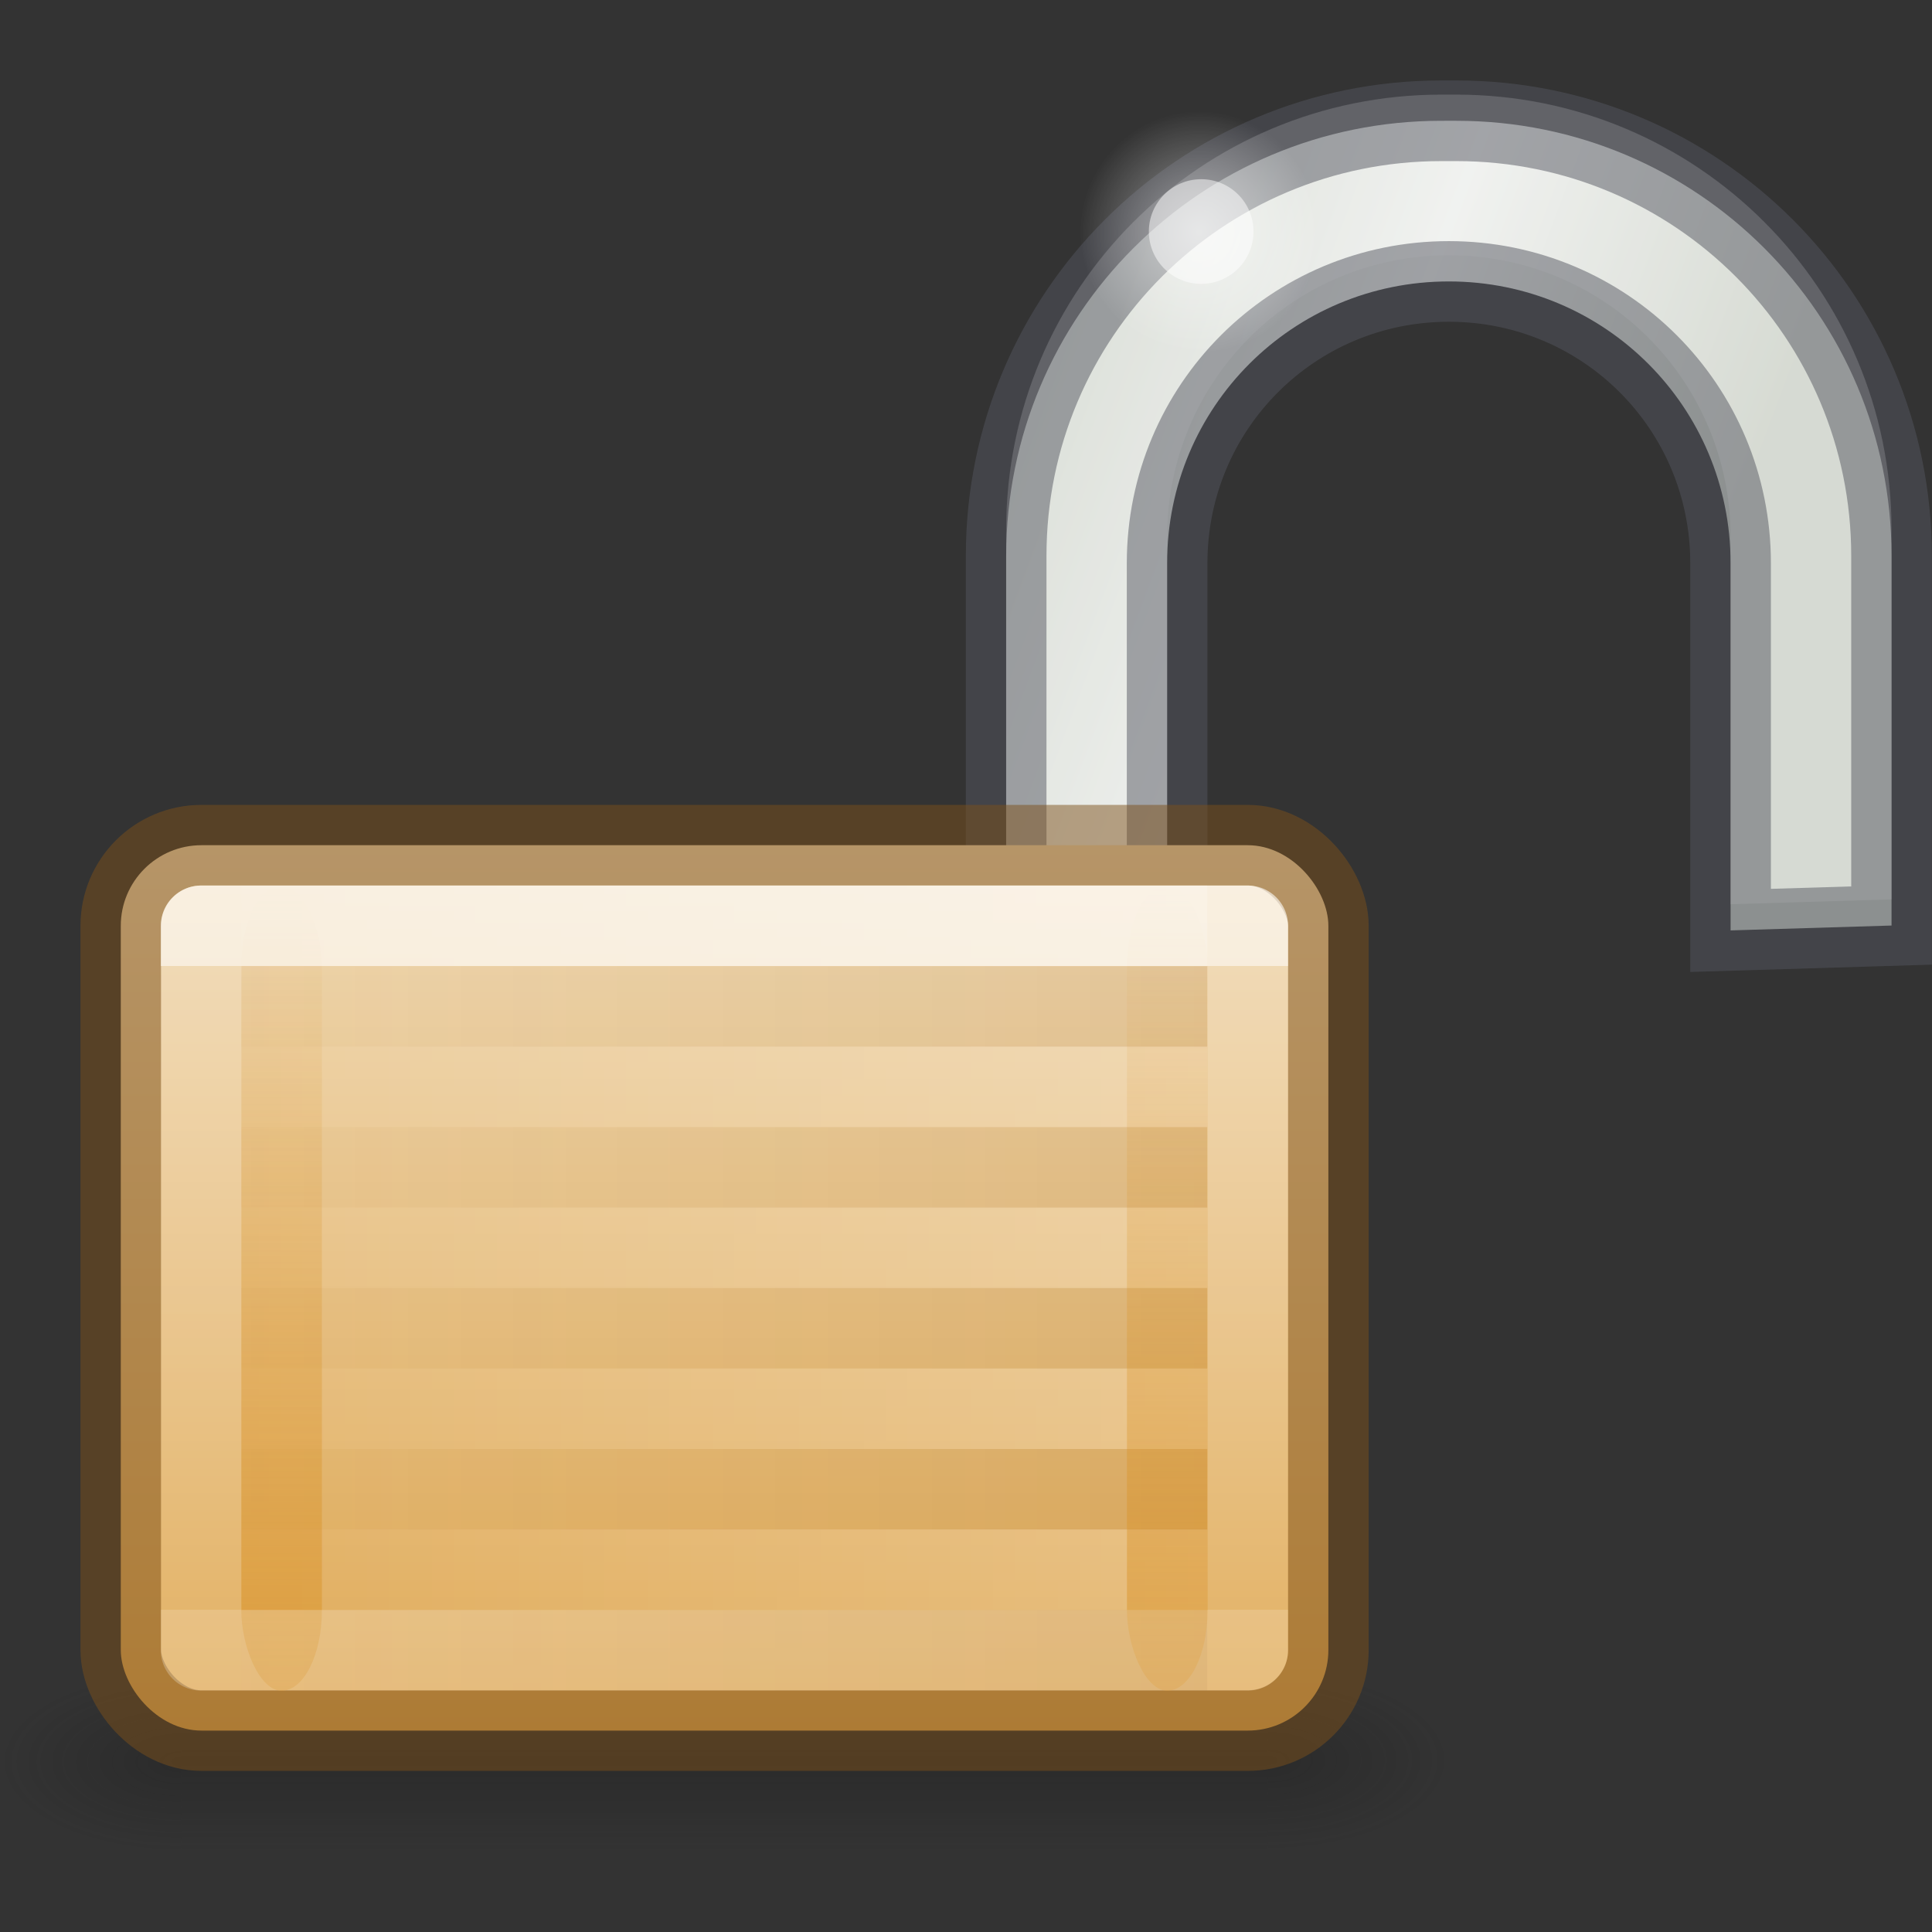<svg height="24" viewBox="0 0 6.35 6.35" width="24" xmlns="http://www.w3.org/2000/svg" xmlns:xlink="http://www.w3.org/1999/xlink"><rect x="0" y="0" width="6.35" height="6.35" fill="#333333" stroke="none"/><linearGradient id="a" gradientTransform="matrix(.111 0 0 .125 .486 290.593)" gradientUnits="userSpaceOnUse" x1="11.276" x2="31.421" y1="8.963" y2="17.462"><stop offset="0" stop-color="#cad0c6"/><stop offset=".5" stop-color="#eaece9"/><stop offset="1" stop-color="#c5cbc0"/></linearGradient><radialGradient id="b" cx="18.031" cy="6.281" gradientTransform="matrix(.124 0 0 .125 .119 290.628)" gradientUnits="userSpaceOnUse" r="3.182" xlink:href="#c"/><linearGradient id="c"><stop offset="0" stop-color="#fff"/><stop offset="1" stop-color="#fff" stop-opacity="0"/></linearGradient><radialGradient id="d" cx="4.993" cy="43.5" gradientTransform="matrix(.239 0 0 .119 3.769 291.259)" gradientUnits="userSpaceOnUse" r="2.5" xlink:href="#e"/><linearGradient id="e"><stop offset="0" stop-color="#181818"/><stop offset="1" stop-color="#181818" stop-opacity="0"/></linearGradient><radialGradient id="f" cx="4.993" cy="43.5" gradientTransform="matrix(.239 0 0 .119 -2.581 -301.617)" gradientUnits="userSpaceOnUse" r="2.5" xlink:href="#e"/><linearGradient id="g" gradientTransform="matrix(.128 0 0 .085 .113 292.739)" gradientUnits="userSpaceOnUse" x1="25.058" x2="25.058" y1="47.028" y2="39.999"><stop offset="0" stop-color="#181818" stop-opacity="0"/><stop offset=".5" stop-color="#181818"/><stop offset="1" stop-color="#181818" stop-opacity="0"/></linearGradient><linearGradient id="h" gradientUnits="userSpaceOnUse" x1="3.259" x2="3.259" y1="293.432" y2="296.317"><stop offset="0" stop-color="#f0dab6"/><stop offset="1" stop-color="#dfa751"/></linearGradient><linearGradient id="i" gradientTransform="matrix(-.247 0 0 .198 7.01 288.203)" gradientUnits="userSpaceOnUse" x1="8.643" x2="23.3" xlink:href="#c" y1="27.5" y2="27.5"/><linearGradient id="j" gradientTransform="matrix(-.232 0 0 .185 6.888 289.129)" gradientUnits="userSpaceOnUse" x1="9.345" x2="22.793" y1="27.5" y2="27.5"><stop offset="0" stop-color="#7d511a" stop-opacity=".1"/><stop offset="1" stop-color="#b69464" stop-opacity=".029"/></linearGradient><linearGradient id="k" gradientUnits="userSpaceOnUse" x1="1.808" x2="1.808" xlink:href="#l" y1="296.207" y2="293.561"/><linearGradient id="l"><stop offset="0" stop-color="#d88f22"/><stop offset="1" stop-color="#d88f22" stop-opacity="0"/></linearGradient><linearGradient id="m" gradientUnits="userSpaceOnUse" x1="4.718" x2="4.718" xlink:href="#l" y1="296.207" y2="293.561"/><linearGradient id="n" gradientTransform="matrix(.181 0 0 .17 .279 291.227)" gradientUnits="userSpaceOnUse" x1="21.846" x2="21.846" y1="15.278" y2="27.722"><stop offset="0" stop-color="#fff"/><stop offset="0" stop-color="#fff" stop-opacity=".235"/><stop offset="1" stop-color="#fff" stop-opacity=".157"/><stop offset="1" stop-color="#fff" stop-opacity=".392"/></linearGradient><g transform="translate(1.587 -290.65)"><path d="m3.15 291.047c-.791 0-1.43.639-1.43 1.43v1.215l.529-.01v-1.181c0-.513.413-.926.926-.926s.926.413.926.926v1.207l.529-.016v-1.215c0-.791-.639-1.43-1.43-1.43z" fill="url(#a)" fill-rule="evenodd"/><path d="m3.15 290.961c-.791 0-1.43.639-1.43 1.43v1.215l.529-.01v-1.181c0-.513.413-.926.926-.926s.926.413.926.926v1.207l.529-.016v-1.215c0-.791-.639-1.43-1.43-1.43z" fill="#fff" fill-rule="evenodd" opacity=".3"/><path d="m3.15 291.047c-.791 0-1.43.639-1.43 1.43v1.215l.529-.01v-1.181c0-.513.413-.926.926-.926s.926.413.926.926v1.207l.529-.016v-1.215c0-.791-.639-1.43-1.43-1.43z" fill="none" opacity=".5" stroke="#555761" stroke-width=".265"/><g fill-rule="evenodd"><path d="m2.757 291.411c0.0.219-.177.396-.396.396-.219 0-.396-.177-.396-.396-0-.219.177-.396.396-.396.219 0 .396.177.396.396z" fill="url(#b)" opacity=".5"/><path d="m2.533 291.411c0.0.095-.077.172-.172.172-.095 0-.172-.077-.172-.172-0-.095.077-.172.172-.172.095 0 .172.077.172.172z" fill="#fff" opacity=".5"/></g></g><g transform="translate(-.794 -290.65)"><path d="m4.961 296.14h.595v.595h-.595z" fill="url(#d)" opacity=".3"/><path d="m-1.389-296.736h.595v.595h-.595z" fill="url(#f)" opacity=".3" transform="scale(-1)"/><path d="m1.389 296.14h3.572v.595h-3.572z" fill="url(#g)" opacity=".3"/><rect fill="url(#h)" height="2.91" rx=".265" width="3.969" x="1.191" y="293.428"/><g fill="none" stroke-width=".265"><rect height="2.91" opacity=".5" rx=".265" stroke="#7d511a" width="3.969" x="1.191" y="293.428"/><path d="m1.587 293.693h3.175m-3.175.529h3.175m-3.175.529h3.175m-3.175.529h3.175m-3.175.529h3.175" opacity=".2" stroke="url(#i)"/><path d="m1.587 293.958h3.175m-3.175.529h3.175m-3.175.529h3.175m-3.175.529h3.175m-3.175.529h3.175" stroke="url(#j)"/></g><rect fill="url(#k)" height="2.646" opacity=".5" rx=".529" ry=".265" width=".265" x="1.587" y="293.561"/><rect fill="url(#m)" height="2.646" opacity=".5" rx=".529" ry=".265" width=".265" x="4.498" y="293.561"/><path d="m1.455 293.693h3.44v2.381h-3.44z" fill="none" opacity=".6" stroke="url(#n)" stroke-linejoin="round" stroke-width=".265"/></g></svg>